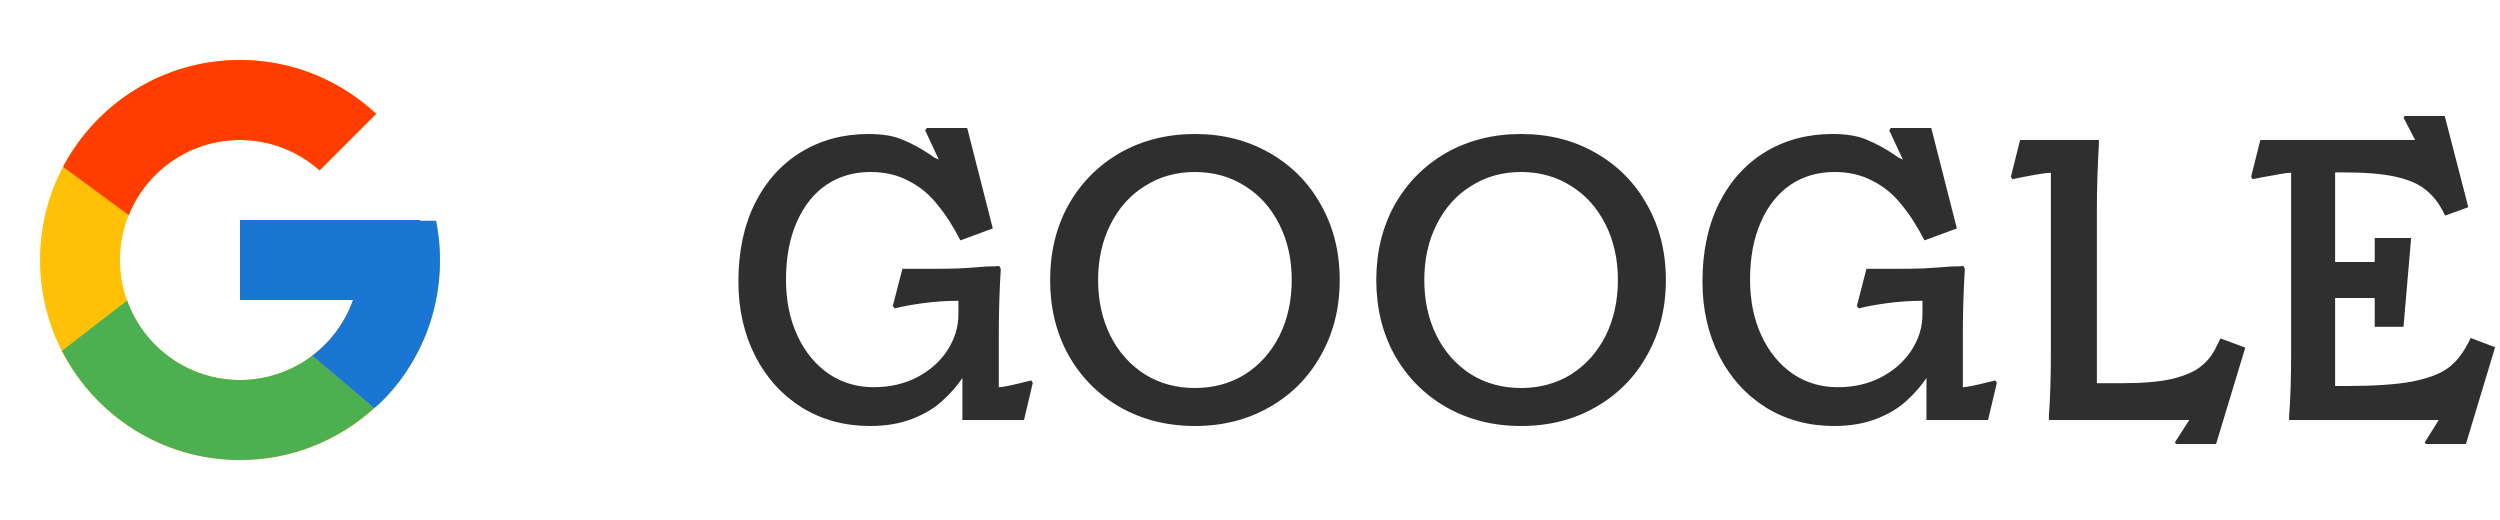 <svg width="125" height="26" viewBox="0 0 125 26" fill="none" xmlns="http://www.w3.org/2000/svg">
<path d="M21.805 11.041H21V11H12V15H17.651C16.827 17.328 14.611 19 12 19C8.687 19 6 16.314 6 13C6 9.687 8.687 7 12 7C13.53 7 14.921 7.577 15.98 8.52L18.809 5.691C17.023 4.027 14.634 3 12 3C6.478 3 2 7.478 2 13C2 18.523 6.478 23 12 23C17.523 23 22 18.523 22 13C22 12.329 21.931 11.675 21.805 11.041Z" fill="#FFC107"/>
<path d="M3.153 8.345L6.438 10.755C7.327 8.554 9.48 7 12 7C13.529 7 14.921 7.577 15.98 8.52L18.809 5.691C17.023 4.027 14.634 3 12 3C8.159 3 4.828 5.168 3.153 8.345Z" fill="#FF3D00"/>
<path d="M12 23C14.583 23 16.93 22.012 18.705 20.404L15.61 17.785C14.572 18.574 13.304 19.001 12 19C9.399 19 7.191 17.341 6.359 15.027L3.098 17.54C4.753 20.778 8.114 23 12 23Z" fill="#4CAF50"/>
<path d="M21.805 11.041H21V11H12V15H17.651C17.257 16.108 16.547 17.077 15.608 17.785L15.61 17.785L18.704 20.404C18.485 20.602 22 18 22 13C22 12.329 21.931 11.675 21.805 11.041Z" fill="#1976D2"/>
<path d="M43.5 21.3C42.233 21.3 41.1 20.993 40.1 20.38C39.1 19.753 38.32 18.893 37.76 17.8C37.2 16.693 36.92 15.453 36.92 14.08C36.92 12.587 37.193 11.287 37.74 10.18C38.3 9.06 39.073 8.2 40.06 7.6C41.047 7 42.167 6.7 43.42 6.7C44.113 6.7 44.68 6.793 45.12 6.98C45.573 7.167 46.02 7.407 46.46 7.7C46.553 7.767 46.64 7.827 46.72 7.88C46.8 7.92 46.873 7.953 46.94 7.98L46.26 6.52L46.34 6.4H48.36L49.64 11.42L48.02 12.02C47.66 11.313 47.273 10.713 46.86 10.22C46.46 9.713 45.98 9.32 45.42 9.04C44.873 8.747 44.24 8.6 43.52 8.6C42.693 8.6 41.96 8.813 41.32 9.24C40.693 9.667 40.2 10.287 39.84 11.1C39.48 11.913 39.3 12.873 39.3 13.98C39.3 15.02 39.487 15.947 39.86 16.76C40.233 17.573 40.753 18.213 41.42 18.68C42.087 19.133 42.84 19.36 43.68 19.36C44.493 19.36 45.22 19.193 45.86 18.86C46.513 18.513 47.02 18.06 47.38 17.5C47.74 16.94 47.92 16.347 47.92 15.72V15.04C47.333 15.04 46.74 15.08 46.14 15.16C45.553 15.24 45.087 15.327 44.74 15.42L44.64 15.3L45.12 13.44H46.7C47.153 13.44 47.58 13.433 47.98 13.42C48.393 13.393 48.78 13.367 49.14 13.34C49.273 13.327 49.407 13.32 49.54 13.32C49.687 13.32 49.827 13.313 49.96 13.3L50.04 13.44C49.973 14.507 49.94 15.593 49.94 16.7V19.36C50.113 19.36 50.547 19.273 51.24 19.1C51.293 19.087 51.347 19.073 51.4 19.06C51.453 19.047 51.507 19.033 51.56 19.02L51.64 19.14L51.2 21H48.12V18.9C47.853 19.3 47.52 19.68 47.12 20.04C46.733 20.4 46.233 20.7 45.62 20.94C45.007 21.18 44.3 21.3 43.5 21.3ZM59.746 21.3C58.359 21.3 57.113 20.987 56.006 20.36C54.913 19.733 54.053 18.867 53.426 17.76C52.813 16.653 52.506 15.4 52.506 14C52.506 12.6 52.813 11.347 53.426 10.24C54.053 9.133 54.913 8.267 56.006 7.64C57.113 7.013 58.359 6.7 59.746 6.7C61.133 6.7 62.373 7.013 63.466 7.64C64.573 8.267 65.433 9.133 66.046 10.24C66.673 11.347 66.986 12.6 66.986 14C66.986 15.4 66.673 16.653 66.046 17.76C65.433 18.867 64.573 19.733 63.466 20.36C62.373 20.987 61.133 21.3 59.746 21.3ZM59.746 19.4C60.679 19.4 61.513 19.173 62.246 18.72C62.979 18.253 63.553 17.613 63.966 16.8C64.379 15.973 64.586 15.04 64.586 14C64.586 12.96 64.379 12.033 63.966 11.22C63.553 10.393 62.979 9.753 62.246 9.3C61.513 8.833 60.679 8.6 59.746 8.6C58.813 8.6 57.979 8.833 57.246 9.3C56.513 9.753 55.939 10.393 55.526 11.22C55.113 12.033 54.906 12.96 54.906 14C54.906 15.04 55.113 15.973 55.526 16.8C55.939 17.613 56.513 18.253 57.246 18.72C57.979 19.173 58.813 19.4 59.746 19.4ZM76.055 21.3C74.668 21.3 73.421 20.987 72.314 20.36C71.221 19.733 70.361 18.867 69.734 17.76C69.121 16.653 68.814 15.4 68.814 14C68.814 12.6 69.121 11.347 69.734 10.24C70.361 9.133 71.221 8.267 72.314 7.64C73.421 7.013 74.668 6.7 76.055 6.7C77.441 6.7 78.681 7.013 79.775 7.64C80.881 8.267 81.741 9.133 82.355 10.24C82.981 11.347 83.294 12.6 83.294 14C83.294 15.4 82.981 16.653 82.355 17.76C81.741 18.867 80.881 19.733 79.775 20.36C78.681 20.987 77.441 21.3 76.055 21.3ZM76.055 19.4C76.988 19.4 77.821 19.173 78.555 18.72C79.288 18.253 79.861 17.613 80.275 16.8C80.688 15.973 80.894 15.04 80.894 14C80.894 12.96 80.688 12.033 80.275 11.22C79.861 10.393 79.288 9.753 78.555 9.3C77.821 8.833 76.988 8.6 76.055 8.6C75.121 8.6 74.288 8.833 73.555 9.3C72.821 9.753 72.248 10.393 71.835 11.22C71.421 12.033 71.215 12.96 71.215 14C71.215 15.04 71.421 15.973 71.835 16.8C72.248 17.613 72.821 18.253 73.555 18.72C74.288 19.173 75.121 19.4 76.055 19.4ZM91.703 21.3C90.436 21.3 89.303 20.993 88.303 20.38C87.303 19.753 86.523 18.893 85.963 17.8C85.403 16.693 85.123 15.453 85.123 14.08C85.123 12.587 85.397 11.287 85.943 10.18C86.503 9.06 87.276 8.2 88.263 7.6C89.25 7 90.37 6.7 91.623 6.7C92.317 6.7 92.883 6.793 93.323 6.98C93.776 7.167 94.223 7.407 94.663 7.7C94.757 7.767 94.843 7.827 94.923 7.88C95.003 7.92 95.076 7.953 95.143 7.98L94.463 6.52L94.543 6.4H96.563L97.843 11.42L96.223 12.02C95.863 11.313 95.477 10.713 95.063 10.22C94.663 9.713 94.183 9.32 93.623 9.04C93.076 8.747 92.443 8.6 91.723 8.6C90.897 8.6 90.163 8.813 89.523 9.24C88.897 9.667 88.403 10.287 88.043 11.1C87.683 11.913 87.503 12.873 87.503 13.98C87.503 15.02 87.69 15.947 88.063 16.76C88.436 17.573 88.957 18.213 89.623 18.68C90.29 19.133 91.043 19.36 91.883 19.36C92.697 19.36 93.423 19.193 94.063 18.86C94.716 18.513 95.223 18.06 95.583 17.5C95.943 16.94 96.123 16.347 96.123 15.72V15.04C95.537 15.04 94.943 15.08 94.343 15.16C93.757 15.24 93.29 15.327 92.943 15.42L92.843 15.3L93.323 13.44H94.903C95.356 13.44 95.783 13.433 96.183 13.42C96.597 13.393 96.983 13.367 97.343 13.34C97.477 13.327 97.61 13.32 97.743 13.32C97.89 13.32 98.03 13.313 98.163 13.3L98.243 13.44C98.177 14.507 98.143 15.593 98.143 16.7V19.36C98.317 19.36 98.75 19.273 99.443 19.1C99.496 19.087 99.55 19.073 99.603 19.06C99.656 19.047 99.71 19.033 99.763 19.02L99.843 19.14L99.403 21H96.323V18.9C96.056 19.3 95.723 19.68 95.323 20.04C94.936 20.4 94.436 20.7 93.823 20.94C93.21 21.18 92.503 21.3 91.703 21.3ZM108.744 22.12L109.464 21H102.444V20.8C102.511 19.92 102.544 18.853 102.544 17.6V8.64C102.398 8.64 102.131 8.673 101.744 8.74C101.371 8.807 100.998 8.88 100.624 8.96L100.544 8.84L101.004 7H104.944V7.2C104.878 8.373 104.844 9.44 104.844 10.4V19.16H106.104C107.158 19.16 107.998 19.087 108.624 18.94C109.264 18.78 109.738 18.573 110.044 18.32C110.364 18.067 110.611 17.76 110.784 17.4L111.024 16.92L112.264 17.38L110.804 22.2H108.804L108.744 22.12ZM121.236 22.12L121.936 21H114.456V20.8C114.523 19.96 114.556 18.893 114.556 17.6V8.64C114.383 8.64 114.096 8.68 113.696 8.76C113.296 8.827 112.943 8.893 112.636 8.96L112.556 8.84L113.016 7H120.756L120.176 5.88L120.236 5.8H122.236L123.416 10.36L122.256 10.78L122.216 10.7C121.963 10.18 121.656 9.78 121.296 9.5C120.949 9.207 120.449 8.987 119.796 8.84C119.156 8.693 118.276 8.62 117.156 8.62H116.756V13.1H118.696C118.723 13.1 118.736 13.087 118.736 13.06V11.9H120.556L120.176 16.34H118.736V14.94C118.736 14.913 118.723 14.9 118.696 14.9H116.756V19.3H117.316C118.703 19.3 119.796 19.227 120.596 19.08C121.396 18.92 121.989 18.7 122.376 18.42C122.776 18.127 123.103 17.733 123.356 17.24L123.396 17.18L123.536 16.9L124.756 17.36L123.296 22.2H121.296L121.236 22.12Z" fill="#2F2F2F"/>
</svg>
